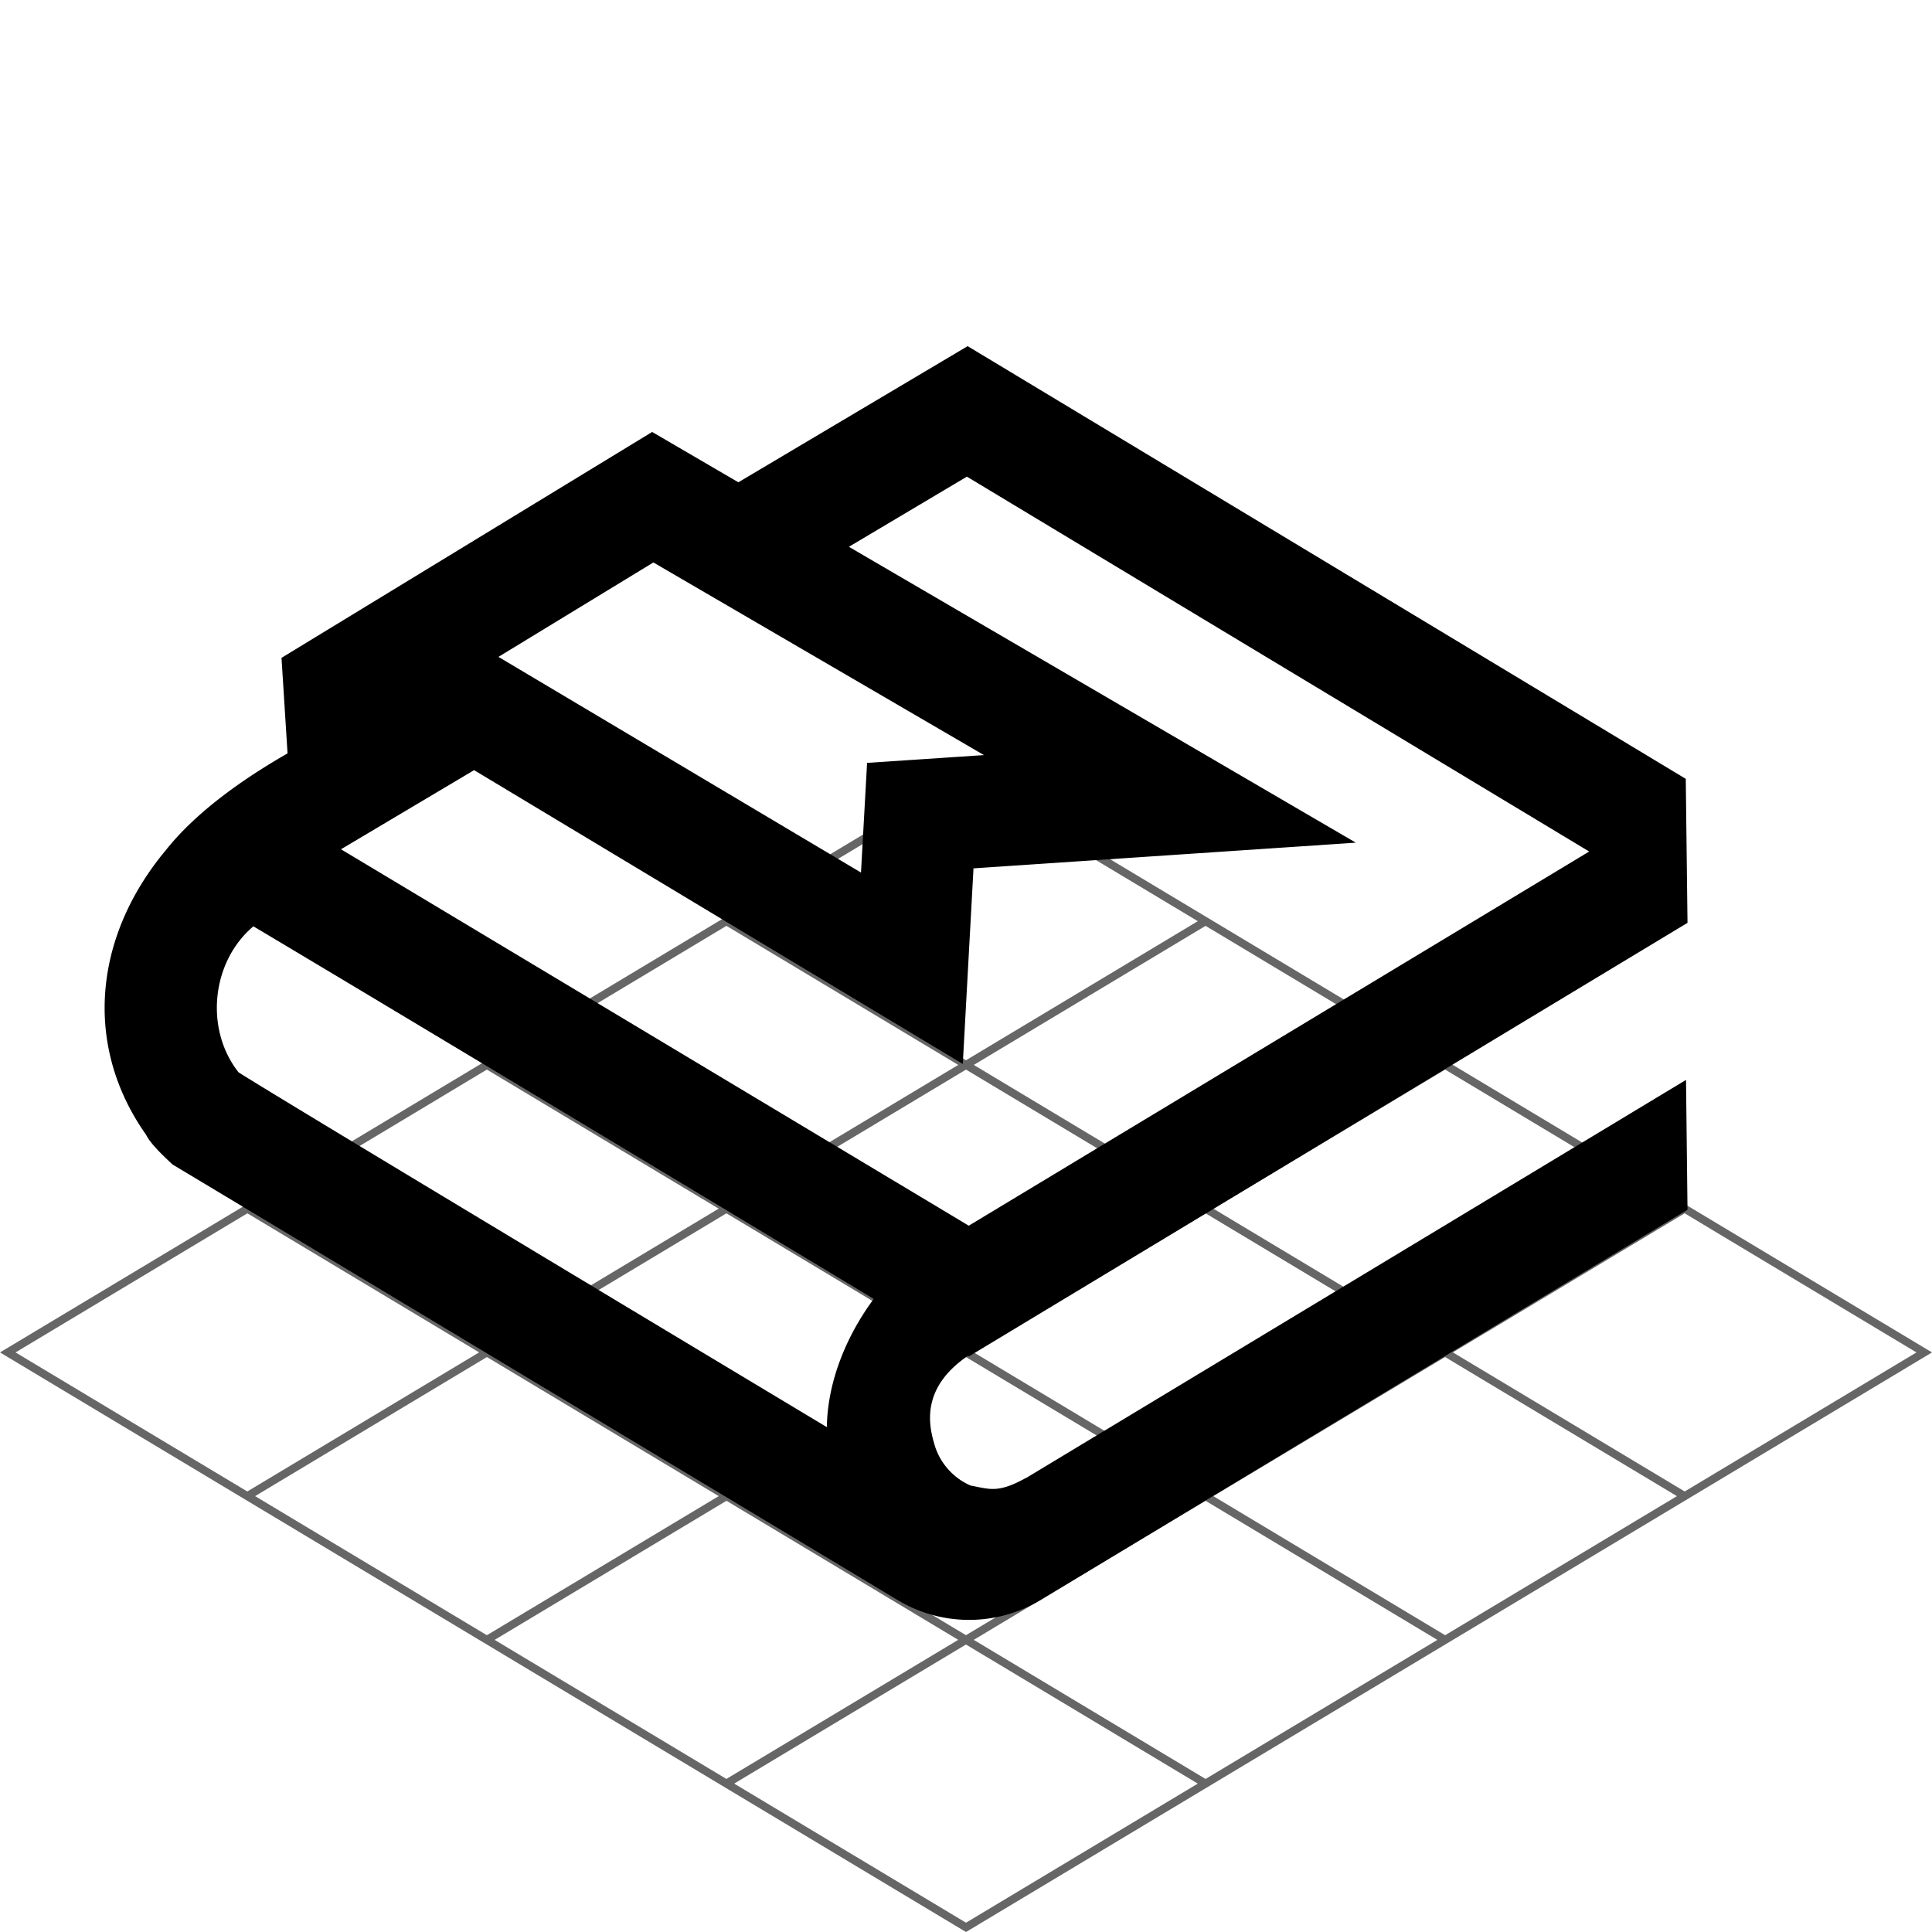 <svg xmlns="http://www.w3.org/2000/svg" viewBox="0 0 240 240" xml:space="preserve">
  <path fill-opacity="0.6" d="M228.982 161.39 120.256 96.152l-.256-.153L0 168.001 120 240l120-71.999-11.018-6.611zm-108.983-29.68-28.793-17.276L120 97.157l28.793 17.277-28.794 17.276zm29.76-16.697 28.791 17.275-28.794 17.277-28.792-17.275 28.795-17.277zm-59.519.001 28.793 17.276-28.793 17.275-28.792-17.276 28.792-17.275zm29.759 17.855 28.793 17.275-28.793 17.276-28.793-17.276 28.793-17.275zm29.758 17.854 28.793 17.276-28.794 17.276-28.792-17.276 28.793-17.276zm.965-.579 28.793-17.277 28.793 17.276-28.793 17.276-28.793-17.275zm-90.239-17.276 28.792 17.276-28.792 17.275-28.791-17.275 28.791-17.276zm29.758 17.855 28.793 17.276-28.792 17.276-28.793-17.276 28.792-17.276zm-.964 35.131-28.795 17.277-28.794-17.277 28.795-17.277 28.794 17.277zm.965.579 28.792 17.275-28.795 17.277-28.792-17.275 28.795-17.277zm.965-.579 28.792-17.276 28.792 17.276-28.792 17.275-28.792-17.275zm58.549.58 28.795 17.278-28.792 17.275-28.795-17.278 28.792-17.275zm.966-.58 28.794-17.276 28.796 17.277-28.794 17.277-28.796-17.278zm29.759-17.855 28.794-17.276 18.007 10.805 10.788 6.473-28.793 17.276-28.796-17.278zm-177.759-.473 28.004-16.803 28.792 17.275-28.795 17.277-28.792-17.274.791-.475zm88.482 54.039 28.795-17.277 28.796 17.277L120 238.842l-28.796-17.277z" fill-rule="evenodd" clip-rule="evenodd"/>
  <path d="m127.467 183.601-.012-.011c-3.455 1.91-4.455 1.41-6.88.95-2.223-.952-3.945-2.95-4.545-5.29-.949-3.164-1.017-7.263 4.22-10.835l.124.075 89.254-53.85-.216-17.89L120.204 43 91.723 59.911 81.012 53.66 34.97 81.72l.75 11.87c-5.02 2.875-11.14 7.011-15.117 12.017-9.042 10.843-10.224 24.373-2.452 35.363.393.817 1.404 1.956 3.29 3.69l90.09 54.12a17.24 17.24 0 0 0 8.851 2.45c3.118 0 6.178-.85 8.851-2.45l80.395-48.5-.185-16.13-81.976 49.451zM120.111 59.21l77.304 46.57-77.072 46.48L42.36 105.5l16.534-9.83 60.707 36.5 1.33-24.3 47.495-3.19-62.973-36.755 14.658-8.715zM81.166 69.87 122.23 93.8l-14.518.97-.757 13.62L61.918 81.6l19.248-11.73zm27.373 91.486c-3.413 4.603-5.747 10.302-5.824 15.926C77.263 162 32.943 135.364 29.631 133.203c-4.231-5.356-3.371-13.735 1.847-18.132 20.187 12.03 57.897 34.737 77.061 46.285z"/>
</svg>
